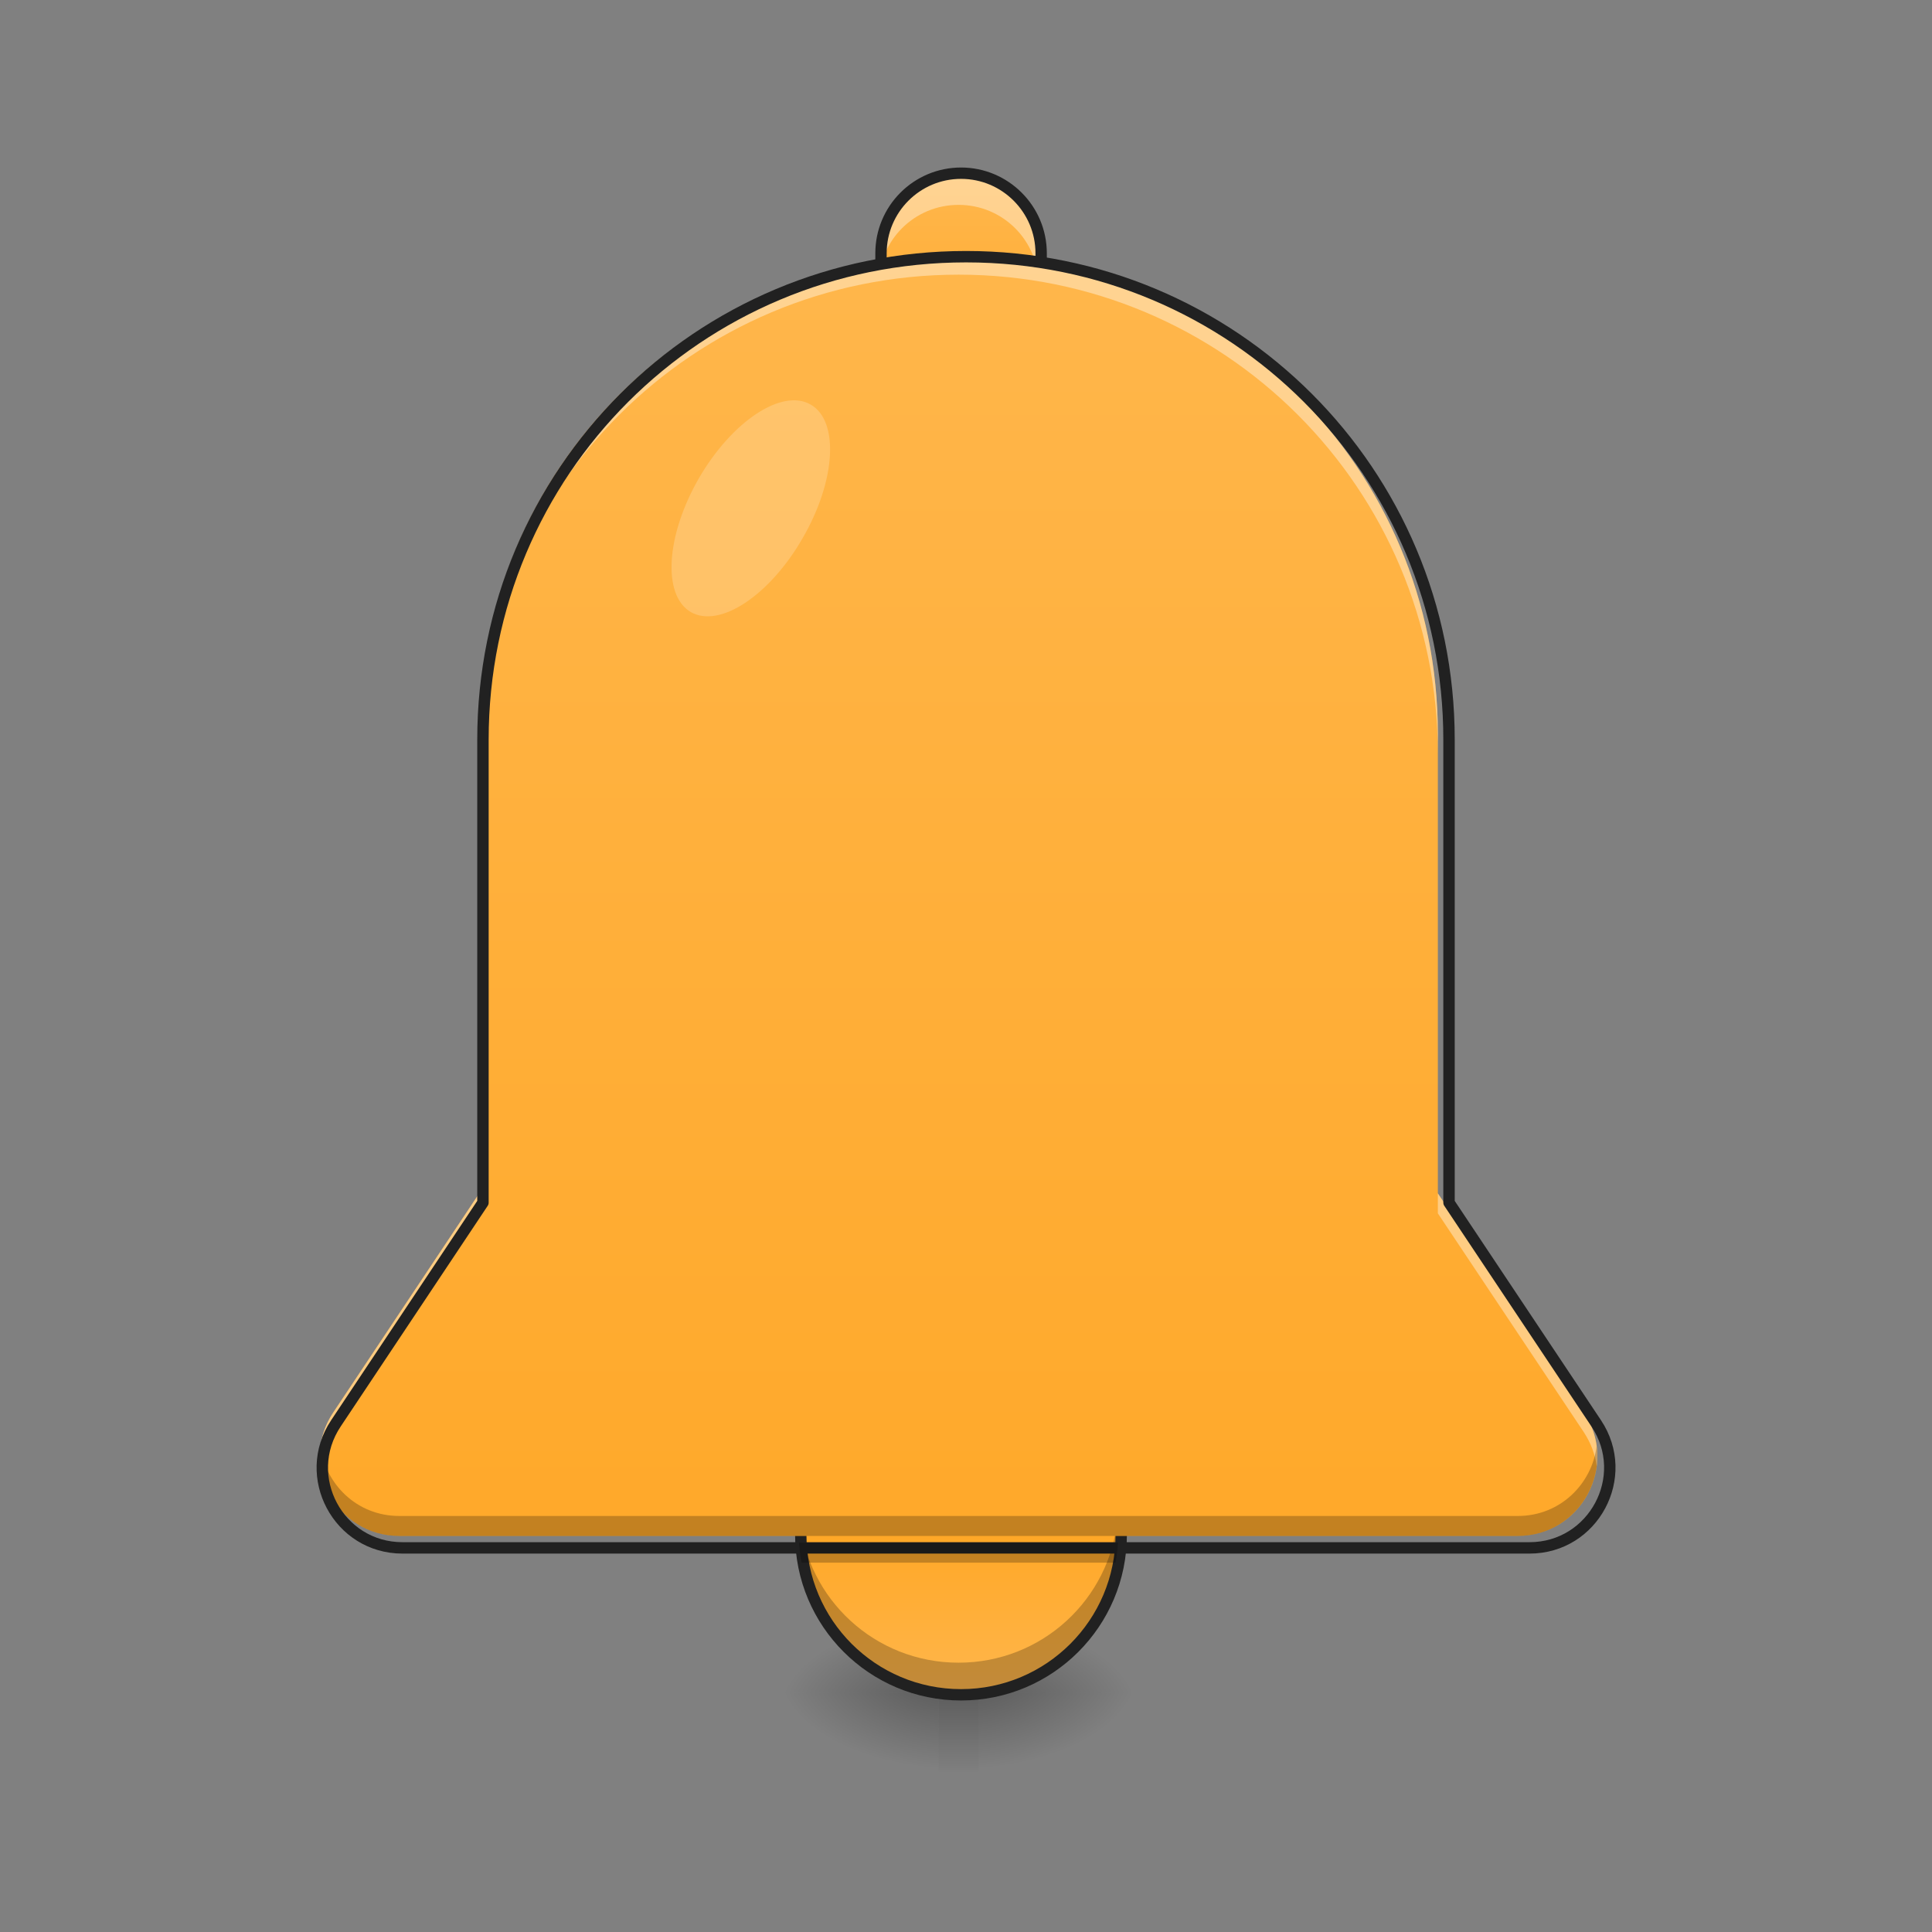 <?xml version="1.0" encoding="UTF-8"?>
<svg xmlns="http://www.w3.org/2000/svg" xmlns:xlink="http://www.w3.org/1999/xlink" width="48px" height="48px" viewBox="0 0 48 48" version="1.1">
<rect x="0" y="0" width="48" height="48" fill="#808080" stroke="none"/>
<defs>
<radialGradient id="radial0" gradientUnits="userSpaceOnUse" cx="450.909" cy="189.579" fx="450.909" fy="189.579" r="21.167" gradientTransform="matrix(0,-0.117,-0.211,-0,63.808,95.393)">
<stop offset="0" style="stop-color:rgb(0%,0%,0%);stop-opacity:0.314;"/>
<stop offset="0.222" style="stop-color:rgb(0%,0%,0%);stop-opacity:0.275;"/>
<stop offset="1" style="stop-color:rgb(0%,0%,0%);stop-opacity:0;"/>
</radialGradient>
<radialGradient id="radial1" gradientUnits="userSpaceOnUse" cx="450.909" cy="189.579" fx="450.909" fy="189.579" r="21.167" gradientTransform="matrix(-0,0.117,0.211,0,-16.178,-11.291)">
<stop offset="0" style="stop-color:rgb(0%,0%,0%);stop-opacity:0.314;"/>
<stop offset="0.222" style="stop-color:rgb(0%,0%,0%);stop-opacity:0.275;"/>
<stop offset="1" style="stop-color:rgb(0%,0%,0%);stop-opacity:0;"/>
</radialGradient>
<radialGradient id="radial2" gradientUnits="userSpaceOnUse" cx="450.909" cy="189.579" fx="450.909" fy="189.579" r="21.167" gradientTransform="matrix(-0,-0.117,0.211,-0,-16.178,95.393)">
<stop offset="0" style="stop-color:rgb(0%,0%,0%);stop-opacity:0.314;"/>
<stop offset="0.222" style="stop-color:rgb(0%,0%,0%);stop-opacity:0.275;"/>
<stop offset="1" style="stop-color:rgb(0%,0%,0%);stop-opacity:0;"/>
</radialGradient>
<radialGradient id="radial3" gradientUnits="userSpaceOnUse" cx="450.909" cy="189.579" fx="450.909" fy="189.579" r="21.167" gradientTransform="matrix(0,0.117,-0.211,0,63.808,-11.291)">
<stop offset="0" style="stop-color:rgb(0%,0%,0%);stop-opacity:0.314;"/>
<stop offset="0.222" style="stop-color:rgb(0%,0%,0%);stop-opacity:0.275;"/>
<stop offset="1" style="stop-color:rgb(0%,0%,0%);stop-opacity:0;"/>
</radialGradient>
<linearGradient id="linear0" gradientUnits="userSpaceOnUse" x1="255.323" y1="228.179" x2="255.323" y2="254.667" gradientTransform="matrix(0.02,0,0,0.075,18.698,24.955)">
<stop offset="0" style="stop-color:rgb(0%,0%,0%);stop-opacity:0.275;"/>
<stop offset="1" style="stop-color:rgb(0%,0%,0%);stop-opacity:0;"/>
</linearGradient>
<linearGradient id="linear1" gradientUnits="userSpaceOnUse" x1="275.167" y1="191.167" x2="275.167" y2="233.5" gradientTransform="matrix(0.094,0,0,0.094,0,20.158)">
<stop offset="0" style="stop-color:rgb(100%,65.49%,14.902%);stop-opacity:1;"/>
<stop offset="1" style="stop-color:rgb(100%,71.765%,30.196%);stop-opacity:1;"/>
</linearGradient>
<linearGradient id="linear2" gradientUnits="userSpaceOnUse" x1="243.417" y1="-105.167" x2="243.417" y2="-168.667" gradientTransform="matrix(0.094,0,0,0.094,0,20.158)">
<stop offset="0" style="stop-color:rgb(100%,65.49%,14.902%);stop-opacity:1;"/>
<stop offset="1" style="stop-color:rgb(100%,71.765%,30.196%);stop-opacity:1;"/>
</linearGradient>
<linearGradient id="linear3" gradientUnits="userSpaceOnUse" x1="960" y1="1695.118" x2="960" y2="175.118" gradientTransform="matrix(0.025,0,0,0.025,0,0)">
<stop offset="0" style="stop-color:rgb(100%,65.49%,14.902%);stop-opacity:1;"/>
<stop offset="1" style="stop-color:rgb(100%,71.765%,30.196%);stop-opacity:1;"/>
</linearGradient>
</defs>
<g id="surface1">
<path style=" stroke:none;fill-rule:nonzero;fill:url(#radial0);" d="M 24.312 42.051 L 28.281 42.051 L 28.281 40.066 L 24.312 40.066 Z M 24.312 42.051 "/>
<path style=" stroke:none;fill-rule:nonzero;fill:url(#radial1);" d="M 23.32 42.051 L 19.348 42.051 L 19.348 44.035 L 23.32 44.035 Z M 23.32 42.051 "/>
<path style=" stroke:none;fill-rule:nonzero;fill:url(#radial2);" d="M 23.32 42.051 L 19.348 42.051 L 19.348 40.066 L 23.32 40.066 Z M 23.32 42.051 "/>
<path style=" stroke:none;fill-rule:nonzero;fill:url(#radial3);" d="M 24.312 42.051 L 28.281 42.051 L 28.281 44.035 L 24.312 44.035 Z M 24.312 42.051 "/>
<path style=" stroke:none;fill-rule:nonzero;fill:url(#linear0);" d="M 23.32 42.055 L 24.312 42.055 L 24.312 44.035 L 23.32 44.035 Z M 23.32 42.055 "/>
<path style=" stroke:none;fill-rule:nonzero;fill:url(#linear1);" d="M 23.816 34.113 C 26.008 34.113 27.785 35.891 27.785 38.082 C 27.785 40.273 26.008 42.051 23.816 42.051 C 21.621 42.051 19.844 40.273 19.844 38.082 C 19.844 35.891 21.621 34.113 23.816 34.113 Z M 23.816 34.113 "/>
<path style=" stroke:none;fill-rule:nonzero;fill:rgb(0%,0%,0%);fill-opacity:0.235;" d="M 19.863 37.711 C 19.852 37.832 19.844 37.957 19.844 38.082 C 19.844 40.281 21.617 42.051 23.816 42.051 C 26.012 42.051 27.785 40.281 27.785 38.082 C 27.785 37.957 27.777 37.832 27.766 37.711 C 27.582 39.734 25.887 41.309 23.816 41.309 C 21.742 41.309 20.051 39.734 19.863 37.711 Z M 19.863 37.711 "/>
<path style="fill:none;stroke-width:3;stroke-linecap:round;stroke-linejoin:round;stroke:rgb(12.941%,12.941%,12.941%);stroke-opacity:1;stroke-miterlimit:4;" d="M 254.017 148.84 C 277.39 148.84 296.347 167.797 296.347 191.17 C 296.347 214.542 277.39 233.499 254.017 233.499 C 230.603 233.499 211.646 214.542 211.646 191.17 C 211.646 167.797 230.603 148.84 254.017 148.84 Z M 254.017 148.84 " transform="matrix(0.094,0,0,0.094,0,20.158)"/>
<path style=" stroke:none;fill-rule:nonzero;fill:url(#linear2);" d="M 23.816 4.344 C 24.91 4.344 25.801 5.234 25.801 6.328 L 25.801 8.312 C 25.801 9.41 24.91 10.297 23.816 10.297 C 22.719 10.297 21.832 9.41 21.832 8.312 L 21.832 6.328 C 21.832 5.234 22.719 4.344 23.816 4.344 Z M 23.816 4.344 "/>
<path style=" stroke:none;fill-rule:nonzero;fill:rgb(100%,100%,100%);fill-opacity:0.392;" d="M 23.816 4.344 C 22.715 4.344 21.832 5.23 21.832 6.328 L 21.832 7.074 C 21.832 5.973 22.715 5.09 23.816 5.09 C 24.914 5.09 25.801 5.973 25.801 7.074 L 25.801 6.328 C 25.801 5.23 24.914 4.344 23.816 4.344 Z M 23.816 4.344 "/>
<path style="fill:none;stroke-width:3;stroke-linecap:round;stroke-linejoin:round;stroke:rgb(12.941%,12.941%,12.941%);stroke-opacity:1;stroke-miterlimit:4;" d="M 254.017 -168.671 C 265.683 -168.671 275.182 -159.172 275.182 -147.506 L 275.182 -126.342 C 275.182 -114.635 265.683 -105.177 254.017 -105.177 C 242.31 -105.177 232.853 -114.635 232.853 -126.342 L 232.853 -147.506 C 232.853 -159.172 242.31 -168.671 254.017 -168.671 Z M 254.017 -168.671 " transform="matrix(0.094,0,0,0.094,0,20.158)"/>
<path style=" stroke:none;fill-rule:nonzero;fill:url(#linear3);" d="M 23.816 6.328 C 17.219 6.328 11.906 11.641 11.906 18.234 L 11.906 29.648 L 8.281 35.09 C 7.406 36.402 8.344 38.16 9.922 38.16 L 37.707 38.16 C 39.285 38.16 40.227 36.402 39.352 35.09 L 35.723 29.648 L 35.723 18.234 C 35.723 11.641 30.41 6.328 23.816 6.328 Z M 23.816 6.328 "/>
<path style=" stroke:none;fill-rule:nonzero;fill:rgb(100%,100%,100%);fill-opacity:0.392;" d="M 23.816 6.328 C 17.219 6.328 11.906 11.641 11.906 18.234 L 11.906 18.73 C 11.906 12.137 17.219 6.824 23.816 6.824 C 30.41 6.824 35.723 12.137 35.723 18.73 L 35.723 18.234 C 35.723 11.641 30.41 6.328 23.816 6.328 Z M 11.906 29.648 L 8.281 35.09 C 7.996 35.512 7.902 35.984 7.961 36.426 C 7.996 36.141 8.102 35.855 8.281 35.586 L 11.906 30.145 Z M 35.723 29.648 L 35.723 30.145 L 39.352 35.586 C 39.527 35.855 39.633 36.141 39.668 36.426 C 39.727 35.984 39.633 35.512 39.352 35.09 Z M 35.723 29.648 "/>
<path style=" stroke:none;fill-rule:nonzero;fill:rgb(0%,0%,0%);fill-opacity:0.235;" d="M 7.961 35.93 C 7.816 37.047 8.668 38.16 9.922 38.16 L 37.707 38.16 C 38.961 38.16 39.812 37.047 39.668 35.93 C 39.551 36.859 38.773 37.664 37.707 37.664 L 9.922 37.664 C 8.855 37.664 8.078 36.859 7.961 35.93 Z M 7.961 35.93 "/>
<path style="fill:none;stroke-width:11.339;stroke-linecap:round;stroke-linejoin:round;stroke:rgb(12.941%,12.941%,12.941%);stroke-opacity:1;stroke-miterlimit:4;" d="M 960.066 255.094 C 694.107 255.094 479.954 469.247 479.954 735.048 L 479.954 1195.162 L 333.826 1414.511 C 298.554 1467.419 336.346 1538.278 399.962 1538.278 L 1520.012 1538.278 C 1583.628 1538.278 1621.578 1467.419 1586.305 1414.511 L 1440.02 1195.162 L 1440.02 735.048 C 1440.02 469.247 1225.867 255.094 960.066 255.094 Z M 960.066 255.094 " transform="matrix(0.025,0,0,0.025,0,0)"/>
<path style=" stroke:none;fill-rule:nonzero;fill:rgb(0%,0%,0%);fill-opacity:0.235;" d="M 19.852 38.328 C 19.863 38.496 19.883 38.66 19.914 38.824 L 27.715 38.824 C 27.746 38.66 27.766 38.496 27.777 38.328 Z M 19.852 38.328 "/>
<path style=" stroke:none;fill-rule:nonzero;fill:rgb(100%,100%,100%);fill-opacity:0.196;" d="M 20.141 10.051 C 20.855 10.461 20.766 11.949 19.941 13.371 C 19.121 14.797 17.879 15.617 17.164 15.207 C 16.453 14.793 16.543 13.309 17.363 11.883 C 18.188 10.461 19.43 9.641 20.141 10.051 Z M 20.141 10.051 "/>
</g>
</svg>
